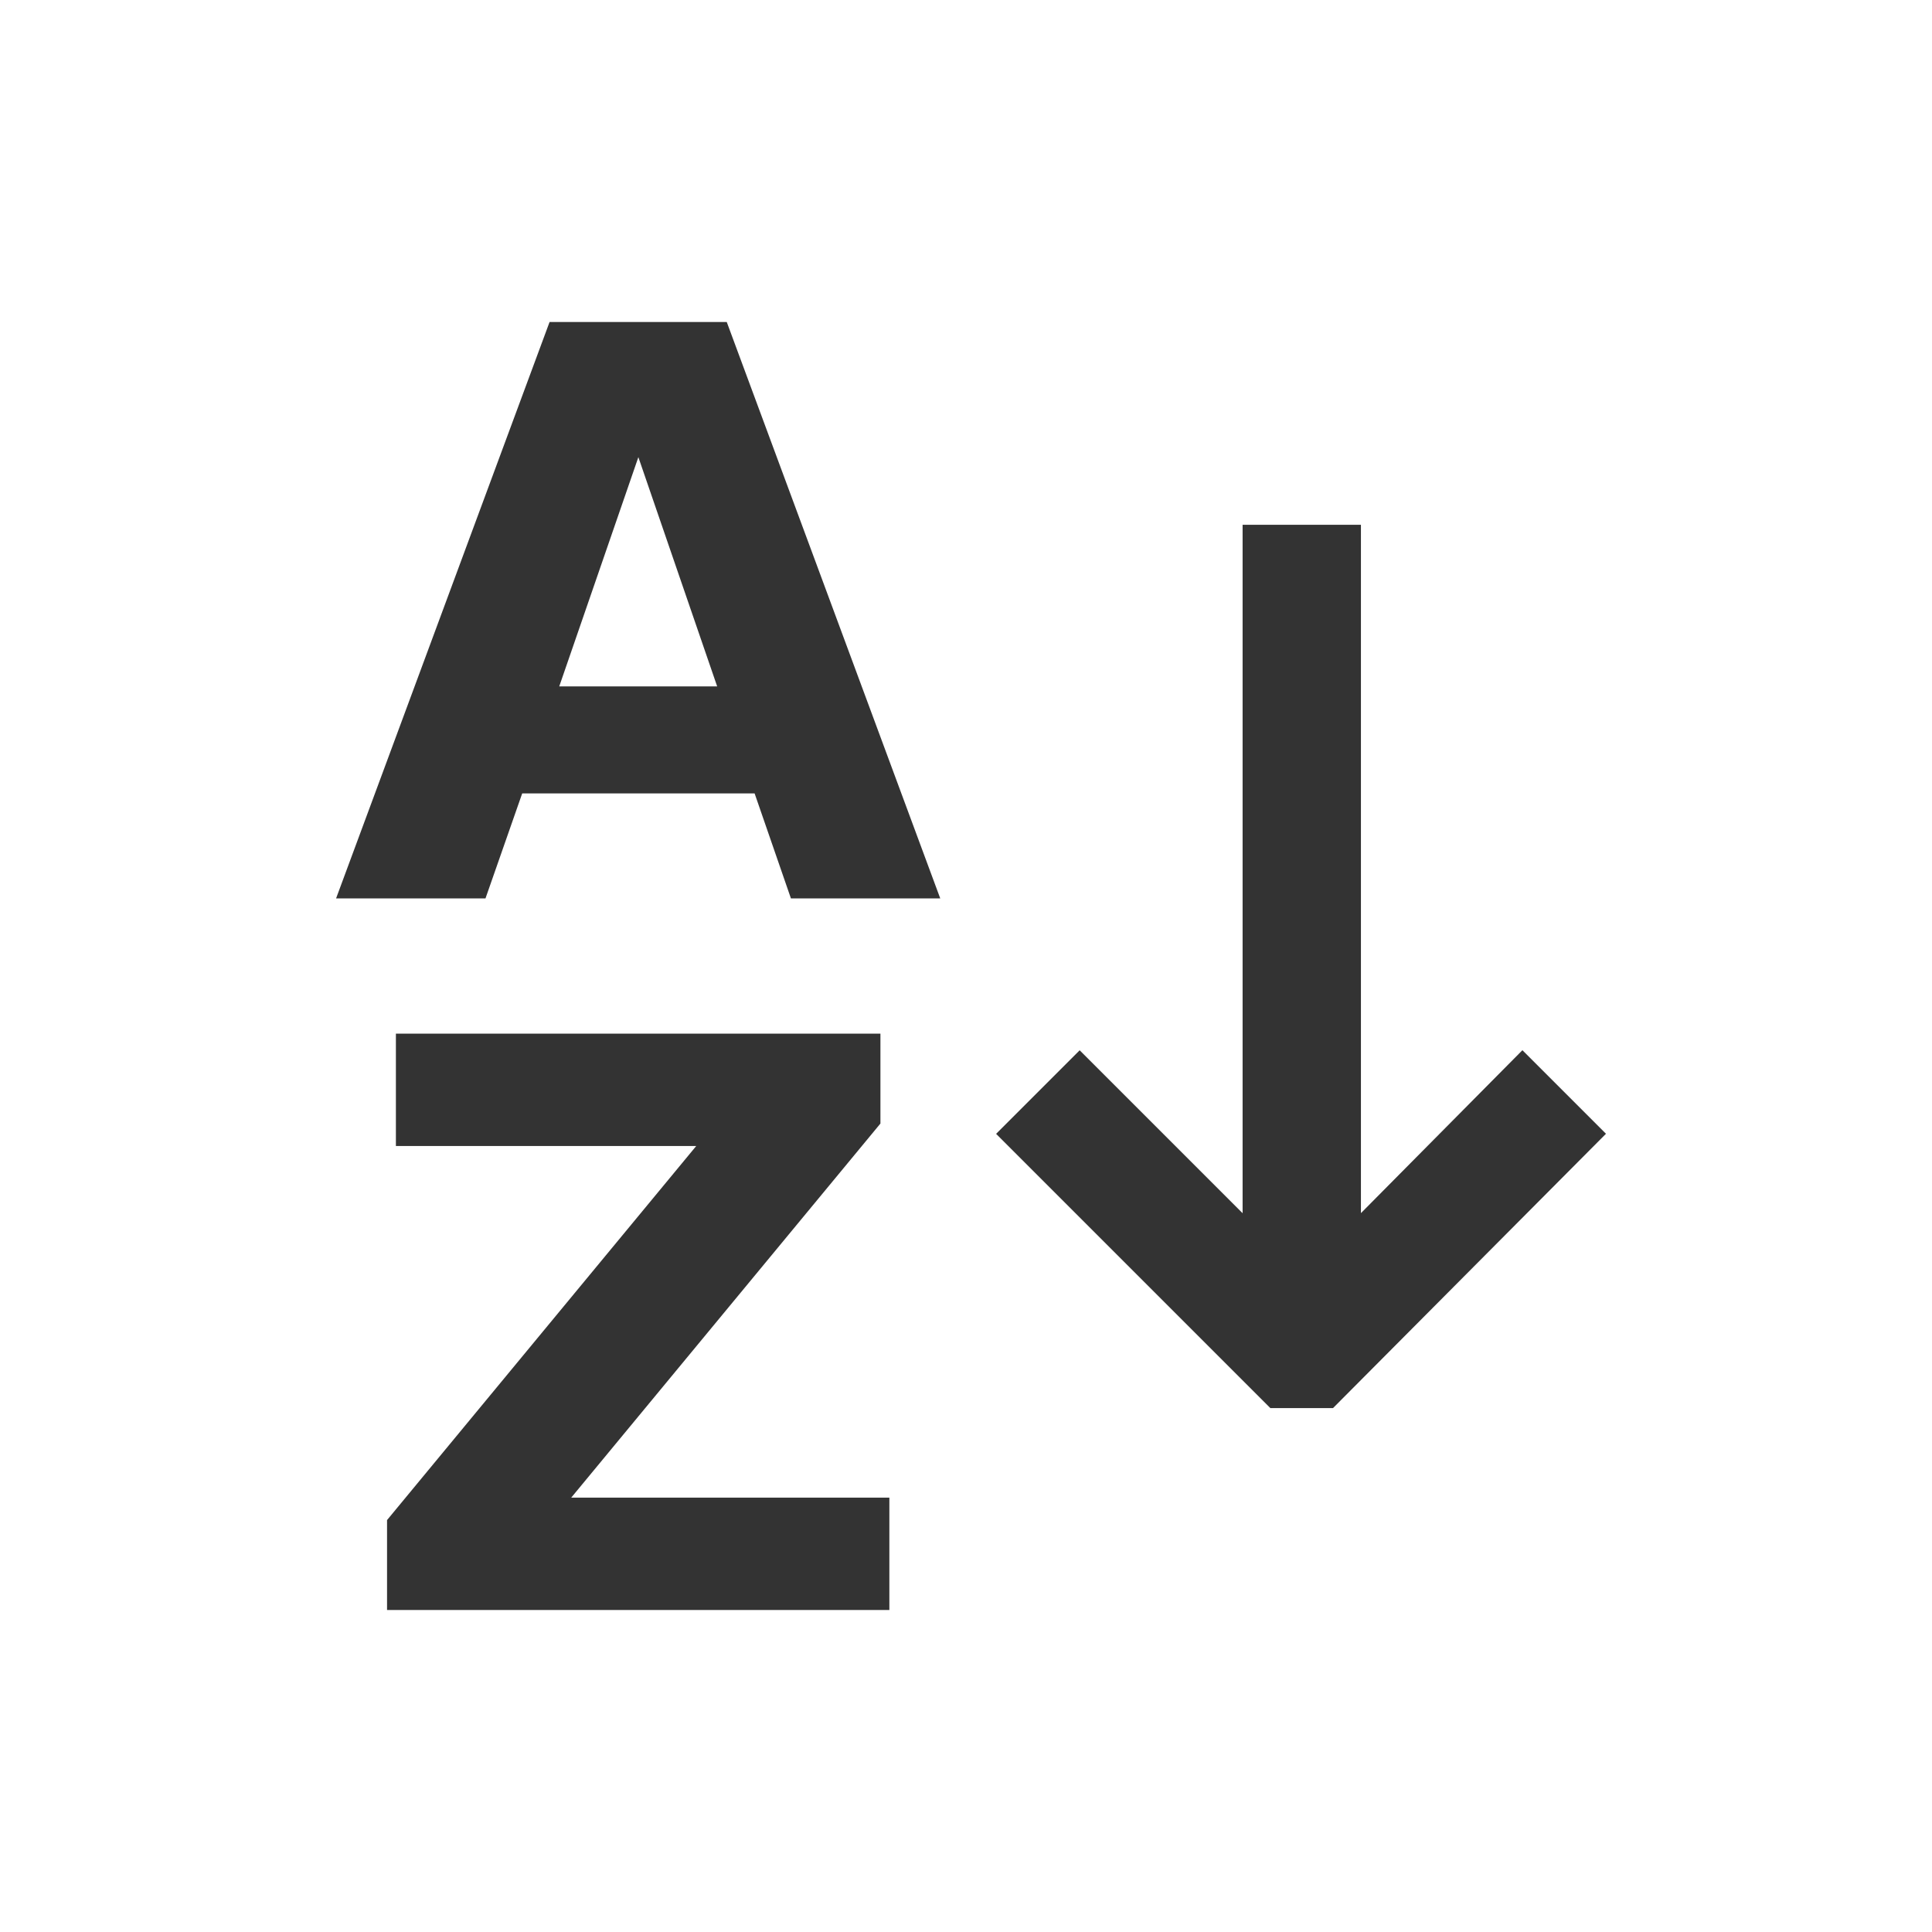 <?xml version="1.0" encoding="UTF-8" standalone="no"?>
<svg
   xmlns:dc="http://purl.org/dc/elements/1.1/"
   xmlns:cc="http://creativecommons.org/ns#"
   xmlns:rdf="http://www.w3.org/1999/02/22-rdf-syntax-ns#"
   xmlns:svg="http://www.w3.org/2000/svg"
   xmlns="http://www.w3.org/2000/svg"
   xmlns:sodipodi="http://sodipodi.sourceforge.net/DTD/sodipodi-0.dtd"
   xmlns:inkscape="http://www.inkscape.org/namespaces/inkscape"
   width="24"
   height="24"
   viewBox="0 0 24 24"
   version="1.1"
   id="svg6"
   sodipodi:docname="icon_az.svg"
   inkscape:version="0.92.4 5da689c313, 2019-01-14">
  <defs
     id="defs10" />
  <sodipodi:namedview
     pagecolor="#ffffff"
     bordercolor="#666666"
     borderopacity="1"
     objecttolerance="10"
     gridtolerance="10"
     guidetolerance="10"
     inkscape:pageopacity="0"
     inkscape:pageshadow="2"
     inkscape:window-width="1890"
     inkscape:window-height="1005"
     id="namedview8"
     showgrid="false"
     inkscape:zoom="17.132868"
     inkscape:cx="11.023019"
     inkscape:cy="6.6982471"
     inkscape:window-x="14"
     inkscape:window-y="35"
     inkscape:window-maximized="0"
     inkscape:current-layer="svg6"
     inkscape:snap-global="false"
     showguides="true"
     inkscape:guide-bbox="true">
    <sodipodi:guide
       position="0,1.71"
       orientation="1,0"
       id="guide853"
       inkscape:locked="false"
       inkscape:label=""
       inkscape:color="rgb(0,0,255)" />
    <sodipodi:guide
       position="-25.927,0"
       orientation="0,1"
       id="guide855"
       inkscape:locked="false"
       inkscape:label=""
       inkscape:color="rgb(0,0,255)" />
    <sodipodi:guide
       position="20,-7.55"
       orientation="1,0"
       id="guide934"
       inkscape:locked="false"
       inkscape:label=""
       inkscape:color="rgb(0,0,255)" />
    <sodipodi:guide
       position="-47.154,4"
       orientation="0,1"
       id="guide936"
       inkscape:locked="false"
       inkscape:label=""
       inkscape:color="rgb(0,0,255)" />
    <sodipodi:guide
       position="4,31.626"
       orientation="1,0"
       id="guide938"
       inkscape:locked="false"
       inkscape:label=""
       inkscape:color="rgb(0,0,255)" />
    <sodipodi:guide
       position="11.79,20"
       orientation="0,1"
       id="guide1005"
       inkscape:locked="false"
       inkscape:label=""
       inkscape:color="rgb(0,0,255)" />
  </sodipodi:namedview>
  <path
     id="path923"
     style="font-style:normal;font-variant:normal;font-weight:bold;font-stretch:normal;font-size:40px;line-height:1.25;font-family:'DejaVu Sans';-inkscape-font-specification:'DejaVu Sans Bold';letter-spacing:0px;word-spacing:0px;fill:#333333;fill-opacity:1;stroke:none;stroke-width:1"
     d="m 4.918,12.84 h 6.019 v 1.117 L 7.096,18.604 H 11.048 V 20 H 4.808 v -1.117 l 3.841,-4.647 H 4.918 Z M 9.374,9.856 H 6.487 L 6.031,11.16 H 4.175 L 6.827,4 h 2.201 l 2.652,7.16 H 9.825 Z M 6.947,8.527 h 1.962 L 7.93,5.679 Z"
     inkscape:connector-curvature="0" />
  <path
     sodipodi:nodetypes="ccccccccccc"
     inkscape:connector-curvature="0"
     id="path1002"
     style="font-style:normal;font-weight:normal;font-size:16.516px;line-height:1.25;font-family:sans-serif;letter-spacing:0px;word-spacing:0px;fill:#333333;fill-opacity:1;stroke:none;stroke-width:1"
     d="M 16.559,17.492 H 15.781 l -3.407,-3.407 1.038,-1.038 2.024,2.024 V 6.519 h 1.47 v 8.551 l 2.006,-2.024 1.038,1.038 z" />
</svg>
